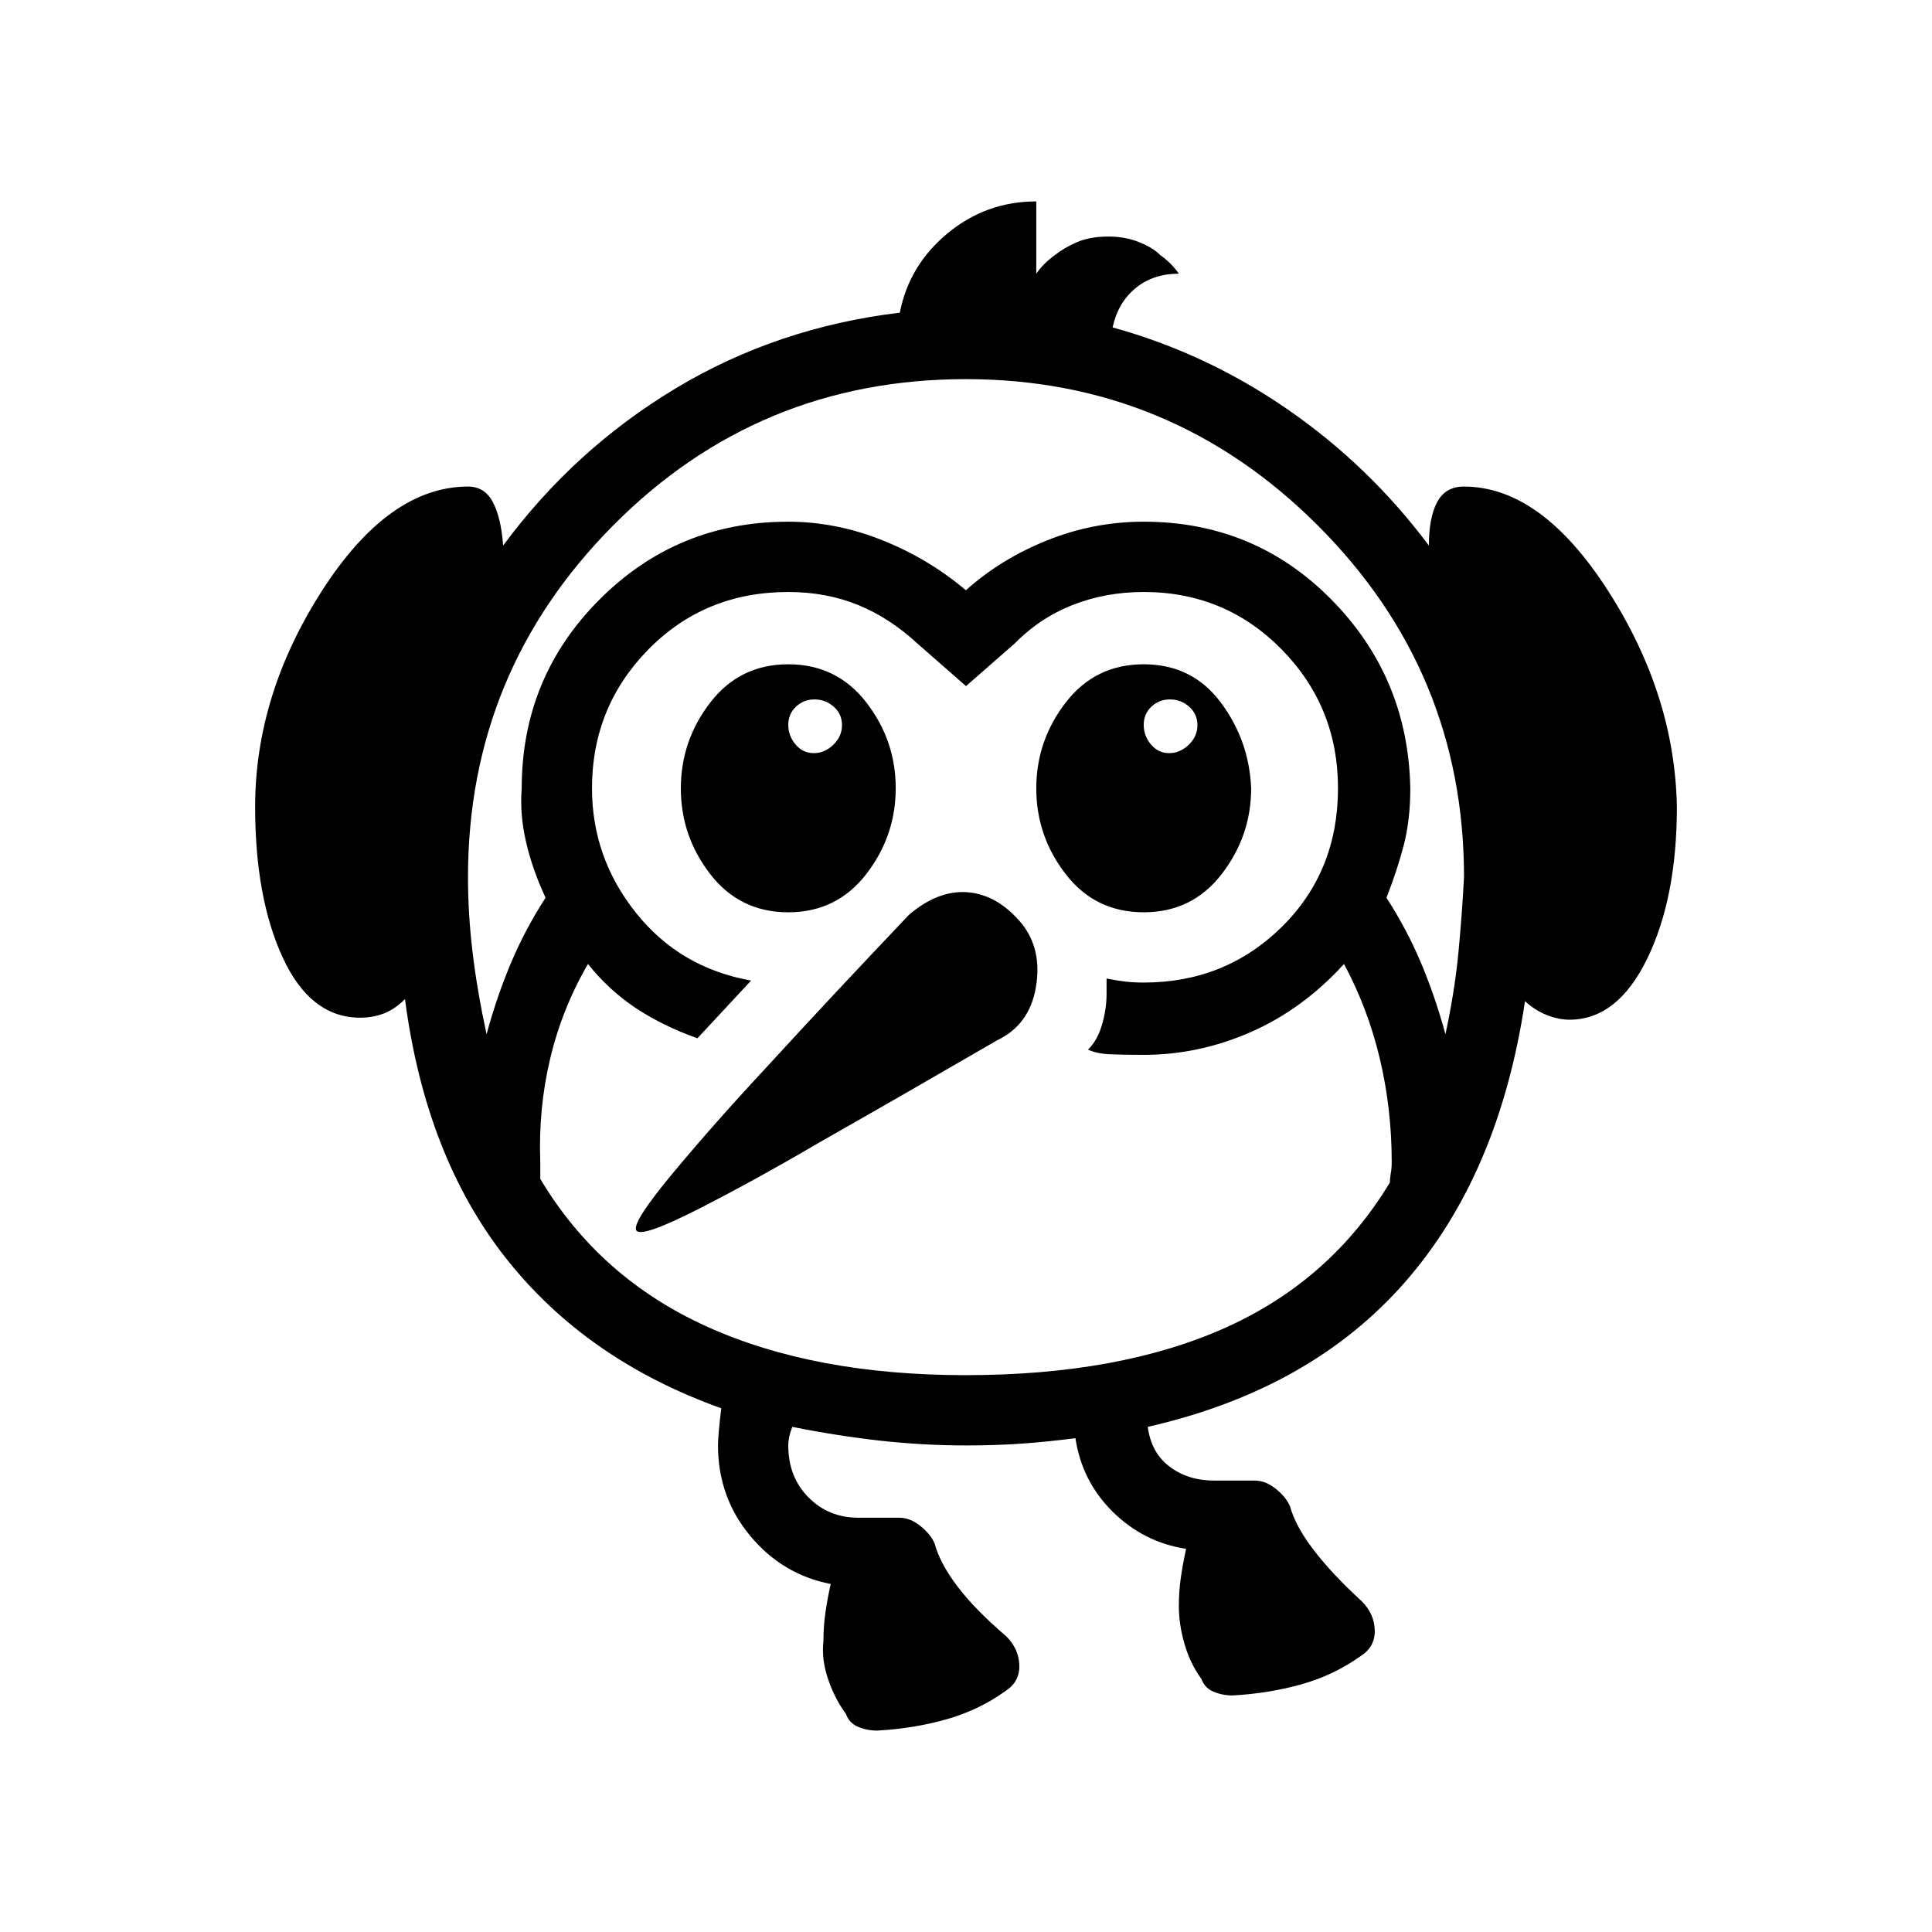<svg viewBox="0 -960 960 960"><path d="M316.23-348.54q-2.61-3.61 18.11-28.54 20.72-24.92 47.43-53.58 30.4-33.2 69.92-74.8 14.62-12.46 29.39-11.16 14.77 1.31 26.61 15.54 10.23 12.85 7.04 31.62-3.19 18.77-19.27 26.38-48.9 28.38-87.69 50.39-32.99 19.35-60.96 33.56-27.96 14.21-30.58 10.59Zm119.62 248.46q-5 0-9.44-1.85-4.43-1.84-6.09-6.46-5.55-7.54-8.86-17.28-3.31-9.75-2.31-18.75 0-7.35 1-14.31 1-6.96 2.62-14.2-23.89-4.6-39.95-23.86-16.05-19.27-16.05-44.98 0-5.15 1.62-18.46-67.14-24-107.03-74.62-39.9-50.61-50.13-128.69-5 5-10.47 7.12-5.47 2.11-11.77 2.11-24.68 0-38.45-29.76-13.77-29.76-13.77-74.96 0-55.66 33.23-107.43 33.23-51.77 72.64-51.77 8.13 0 12.25 7.73 4.11 7.73 5.11 21.58 35.31-47.77 85.69-78.08 50.39-30.31 111.43-37.64 4.57-23.59 23.73-39.43 19.16-15.85 44.07-15.85V-824q3.62-5.23 9.23-9.23 4.62-3.69 11.04-6.46 6.42-2.77 15.66-2.77 8.23 0 15.15 2.77t10.54 6.46q5.61 4 9.23 9.23-12.85 0-21.58 7.23-8.73 7.23-11.34 19.46 46.79 12.91 87.22 40.91 40.42 28 69.93 67.48 0-13.85 4.11-21.58 4.12-7.73 13.25-7.73 38.41 0 71.64 51.73 33.23 51.73 34.23 107.42 0 45.23-14.77 75.5-14.77 30.27-38.62 30.27-5.32 0-11.2-2.31-5.87-2.3-10.87-6.92-12.92 86.28-59.68 139.68-46.77 53.4-127.78 71.86 1.76 12.96 10.93 19.82 9.17 6.87 22.06 6.87h20.18q5.44 0 10.58 4.18 5.13 4.18 6.98 8.71 2.64 9.72 11.72 21.61 9.08 11.88 23.93 25.5 6.23 6.23 6.42 14.46.2 8.23-7.16 12.85-13.13 9.38-29.27 13.92-16.14 4.54-34.22 5.54-5 0-9.43-1.85-4.44-1.84-6.1-6.46-5.55-7.54-8.35-17.28-2.81-9.75-2.81-18.75 0-7.35 1-14.31 1-6.97 2.61-14.2-21.07-3.23-36.42-18.38-15.35-15.15-18.58-36.62-13.84 1.81-26.69 2.72-12.84.9-27.56.9-21.05 0-42.2-2.31-21.16-2.31-44.24-6.92-2 5-2 9.23 0 15.69 10.04 25.81 10.04 10.11 24.79 10.11h20.3q5.49 0 10.62 4.18 5.14 4.19 6.99 8.71 2.63 9.72 11.22 21.11 8.58 11.39 24.43 25 6.23 6.23 6.42 14.46.19 8.23-7.17 12.85-13.12 9.38-29.26 13.92-16.15 4.54-34.22 5.54Zm282.38-346q4.61-21.46 6.42-40.27 1.81-18.8 2.81-37.88 0-102.08-72.71-174.73-72.71-72.65-174.8-72.65-103.1 0-175.26 72.69-72.15 72.69-72.15 174.77 0 18.46 2.31 37.61t6.92 40.46q5-18.46 12.04-35.23 7.04-16.77 17.27-32.61-6.62-14.23-9.73-27.89-3.12-13.65-2.12-26.36 0-55.21 38.64-93.9 38.63-38.7 93.76-38.7 23.76 0 46.8 9.21 23.04 9.21 41.51 24.86 17.47-15.65 40.51-24.86 23.05-9.21 47.82-9.21 55.17 0 93.33 38.73 38.17 38.73 39.17 93.89 0 15.69-3.31 28.34-3.31 12.66-8.54 25.89 10.23 15.84 17.27 32.61 7.04 16.77 12.04 35.23ZM479.81-276.69q76.27 0 128.78-23.43 52.51-23.42 82.02-72.27 0-1.76.46-4.53.47-2.77.47-5.54 0-26.69-5.93-51.57-5.92-24.87-17.77-46.97-20.46 22.46-46.29 33.81-25.83 11.34-53.24 11.34-10.49 0-16.98-.3-6.48-.31-10.72-2.31 4.62-4.39 6.93-12.23 2.31-7.85 2.31-15.44V-473.77q5 1 9.23 1.5t9.23.5q40.46 0 68.5-27.55 28.03-27.56 28.03-69.04 0-40.49-28.03-68.99-28.04-28.49-68.5-28.49-18.85 0-35.19 6.4-16.35 6.4-29.04 19.29L480-619.08l-24.02-21.05q-13.9-12.87-29.67-19.29-15.77-6.42-34.62-6.42-41.46 0-69.5 28.53-28.03 28.54-28.03 69 0 34.54 21.88 61.93 21.88 27.38 57.19 33.61l-26.69 28.69q-17.46-6.23-30.81-15.15-13.34-8.92-23.57-21.77-12.85 22.09-18.77 46.96-5.93 24.86-4.93 51.57v8.24q29.31 49.15 82.66 73.34 53.36 24.2 128.69 24.2Zm88.5-230q-24.08 0-38.73-18.91-14.66-18.91-14.66-42.65 0-23.75 14.66-42.71 14.65-18.96 38.73-18.96 24.07 0 38.23 18.9 14.15 18.91 15.15 42.66 0 23.75-14.65 42.71-14.66 18.96-38.73 18.96ZM581-585.77q5.38 0 9.69-4.17t4.31-9.73q0-5.56-4.11-9.18-4.1-3.61-9.58-3.61-5.39 0-9.2 3.61-3.8 3.6-3.8 9.08 0 5.39 3.6 9.69 3.61 4.31 9.09 4.31Zm-189.31 79.08q-24.07 0-38.73-18.91-14.65-18.91-14.65-42.65 0-23.75 14.65-42.71 14.66-18.96 38.73-18.96 24.08 0 38.73 18.9 14.66 18.91 14.66 42.66 0 23.75-14.66 42.71-14.65 18.96-38.73 18.96Zm12.69-79.08q5.39 0 9.7-4.17t4.31-9.73q0-5.56-4.11-9.18-4.11-3.61-9.58-3.61-5.39 0-9.2 3.61-3.81 3.6-3.81 9.08 0 5.39 3.61 9.69 3.61 4.31 9.08 4.31Z"/></svg>